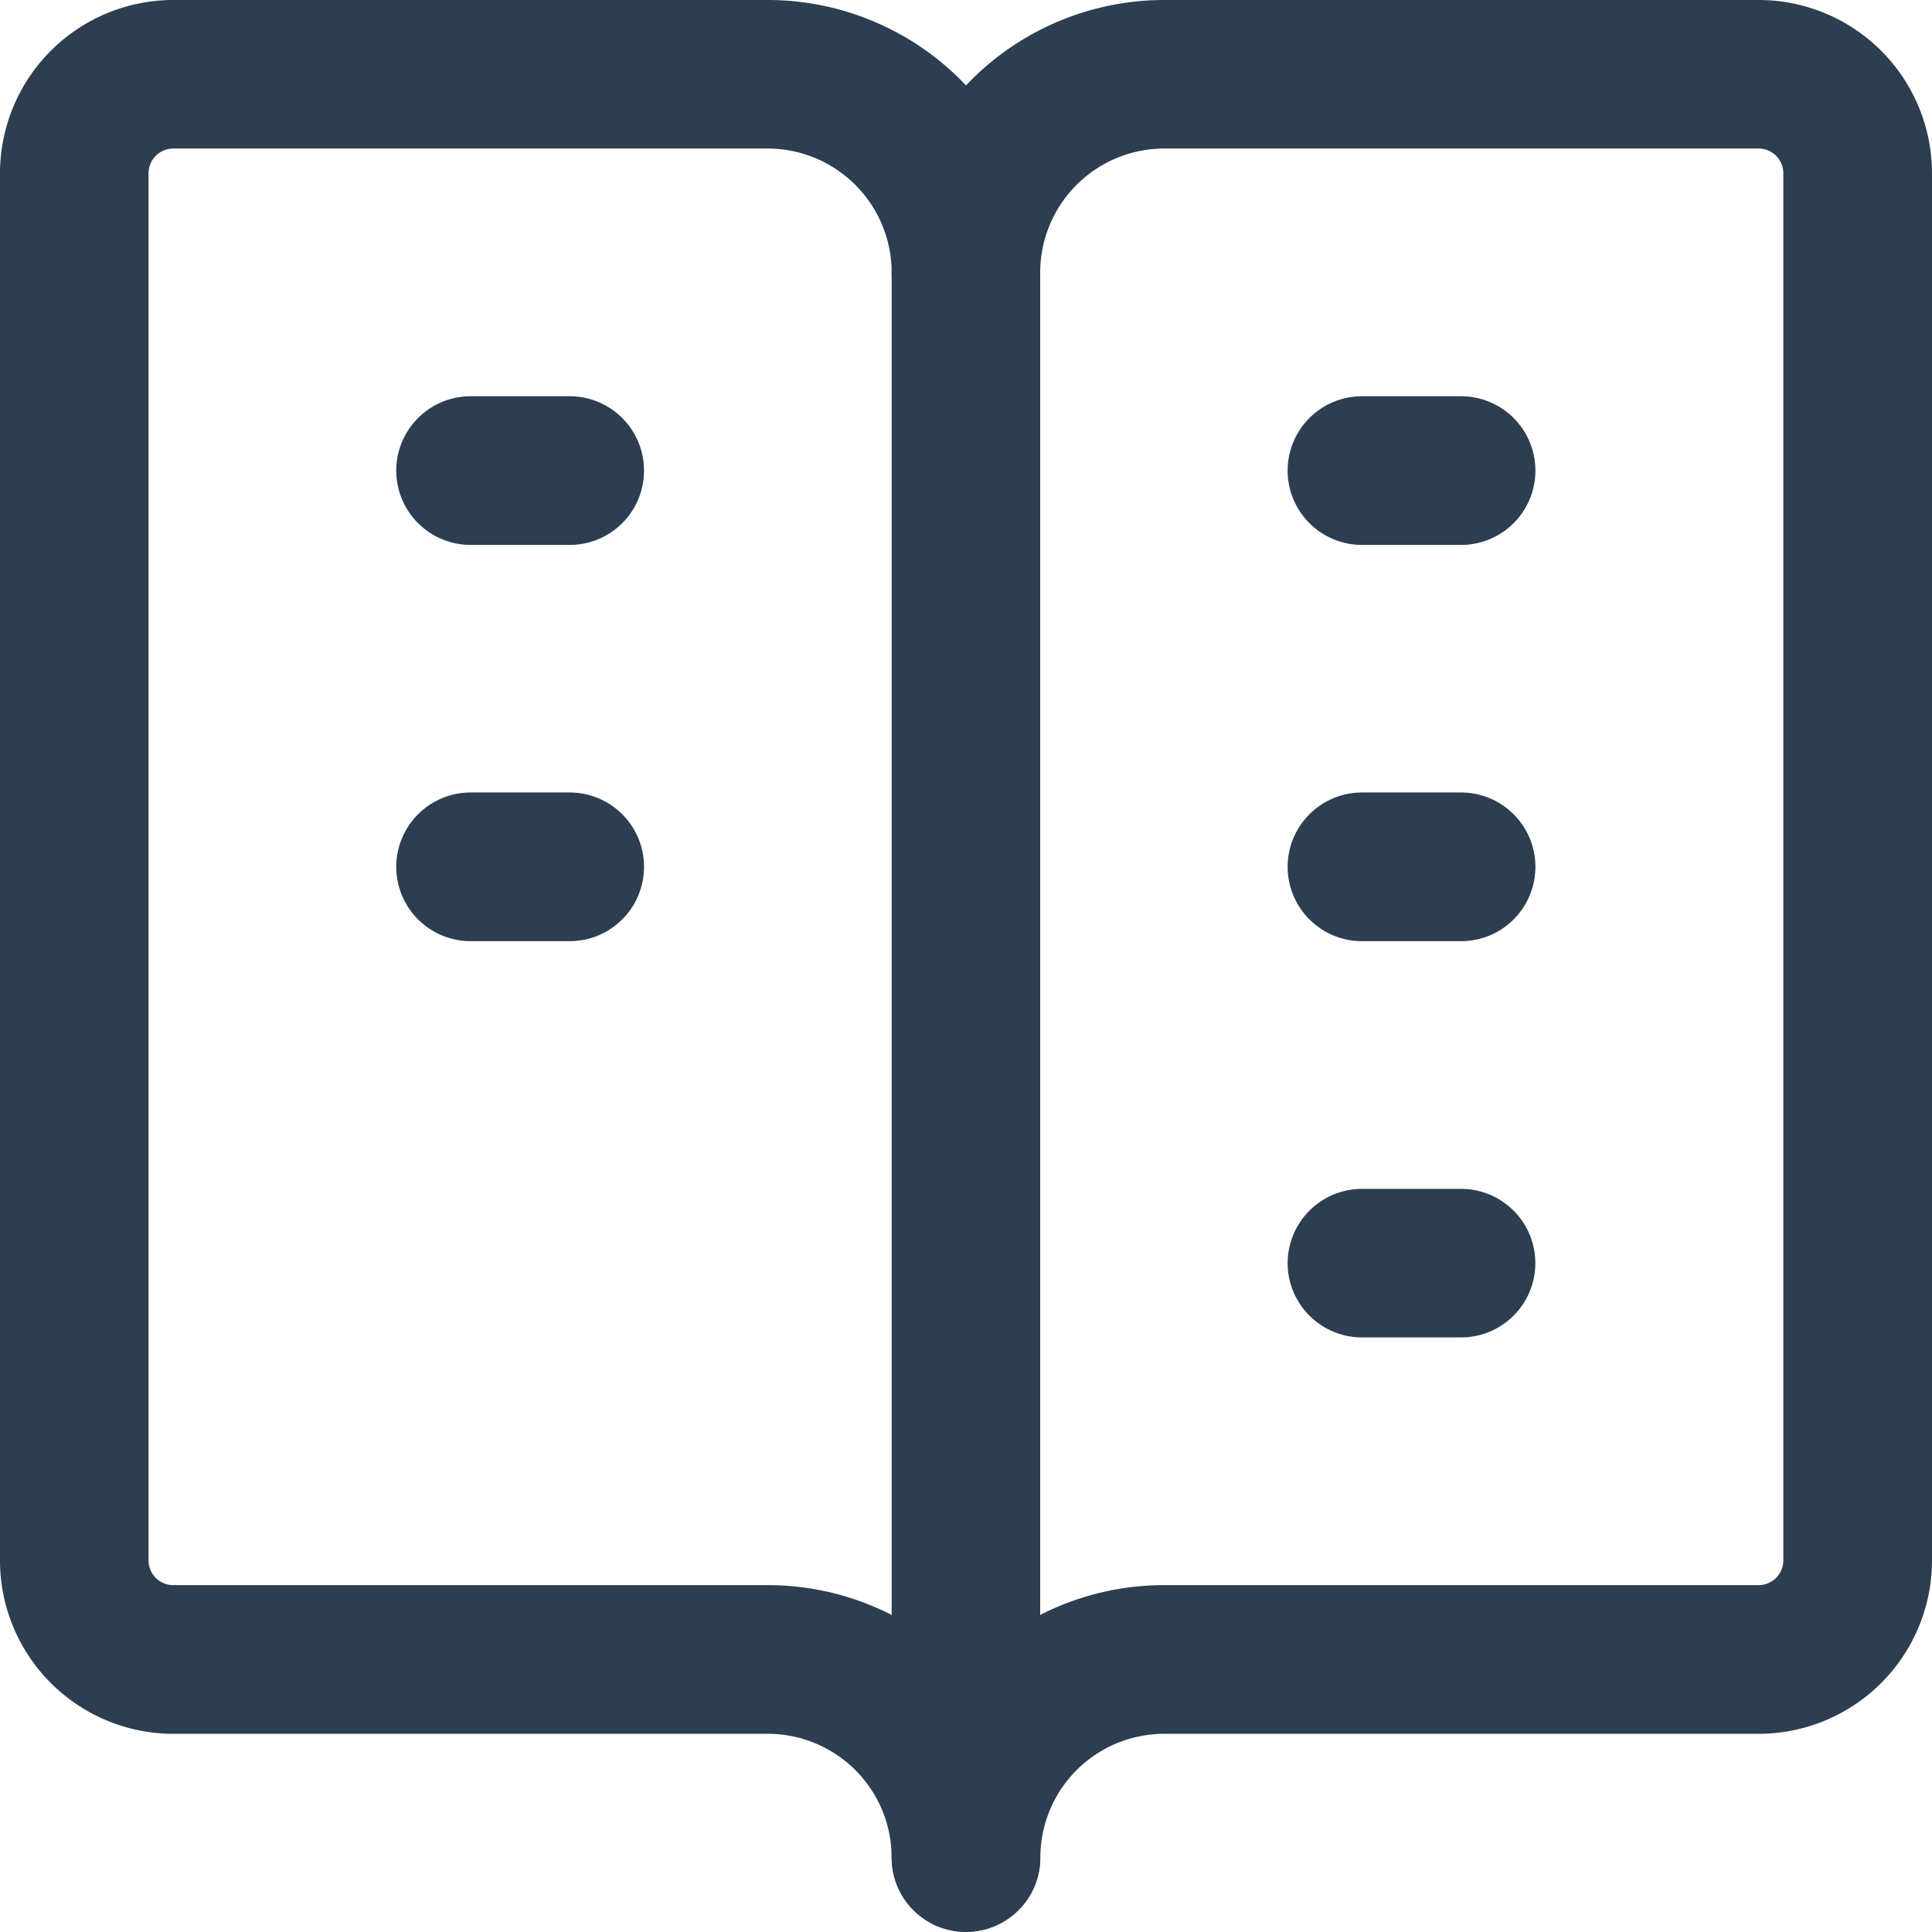 <svg xmlns="http://www.w3.org/2000/svg" width="13.813" height="13.812" viewBox="0 0 13.813 13.812">
  <g id="Group_454" data-name="Group 454" transform="translate(-336.594 -312.594)">
    <path id="Path_935" data-name="Path 935" d="M10475.5,512.205l-.039-.041a1.952,1.952,0,0,0-1.378-.57h-4.25a1.24,1.24,0,0,0-1.239,1.239v9.917a1.24,1.24,0,0,0,1.239,1.24h4.25a.886.886,0,0,1,.886.885.531.531,0,0,0,1.063,0,.886.886,0,0,1,.886-.885h4.25a1.24,1.24,0,0,0,1.239-1.24v-9.917a1.24,1.24,0,0,0-1.239-1.239h-4.25a1.952,1.952,0,0,0-1.378.57Zm-5.667.451a.177.177,0,0,0-.177.177v9.917a.177.177,0,0,0,.177.177h4.25a1.948,1.948,0,0,1,1.378.571l.039.04.039-.04a1.948,1.948,0,0,1,1.378-.571h4.25a.177.177,0,0,0,.177-.177v-9.917a.177.177,0,0,0-.177-.177h-4.25a.887.887,0,0,0-.886.886.531.531,0,0,1-1.062,0,.887.887,0,0,0-.886-.886Z" transform="translate(-10132 -199)" fill="#2c3e50" fill-rule="evenodd"/>
    <path id="Path_936" data-name="Path 936" d="M10475.5,513.01a.532.532,0,0,1,.531.532v11.333a.531.531,0,0,1-1.062,0V513.542A.532.532,0,0,1,10475.5,513.01Z" transform="translate(-10132 -199)" fill="#2c3e50" fill-rule="evenodd"/>
    <path id="Path_937" data-name="Path 937" d="M10471.427,514.958a.532.532,0,0,1,.531-.531h.709a.531.531,0,0,1,0,1.063h-.709A.532.532,0,0,1,10471.427,514.958Z" transform="translate(-10132 -199)" fill="#2c3e50" fill-rule="evenodd"/>
    <path id="Path_938" data-name="Path 938" d="M10471.427,517.792a.532.532,0,0,1,.531-.532h.709a.531.531,0,0,1,0,1.063h-.709A.532.532,0,0,1,10471.427,517.792Z" transform="translate(-10132 -199)" fill="#2c3e50" fill-rule="evenodd"/>
    <path id="Path_939" data-name="Path 939" d="M10477.8,514.958a.532.532,0,0,1,.531-.531h.709a.531.531,0,0,1,0,1.063h-.709A.532.532,0,0,1,10477.8,514.958Z" transform="translate(-10132 -199)" fill="#2c3e50" fill-rule="evenodd"/>
    <path id="Path_940" data-name="Path 940" d="M10477.8,517.792a.532.532,0,0,1,.531-.532h.709a.531.531,0,0,1,0,1.063h-.709A.532.532,0,0,1,10477.8,517.792Z" transform="translate(-10132 -199)" fill="#2c3e50" fill-rule="evenodd"/>
    <path id="Path_941" data-name="Path 941" d="M10477.8,520.625a.532.532,0,0,1,.531-.531h.709a.531.531,0,1,1,0,1.062h-.709A.532.532,0,0,1,10477.8,520.625Z" transform="translate(-10132 -199)" fill="#2c3e50" fill-rule="evenodd"/>
  </g>
</svg>
